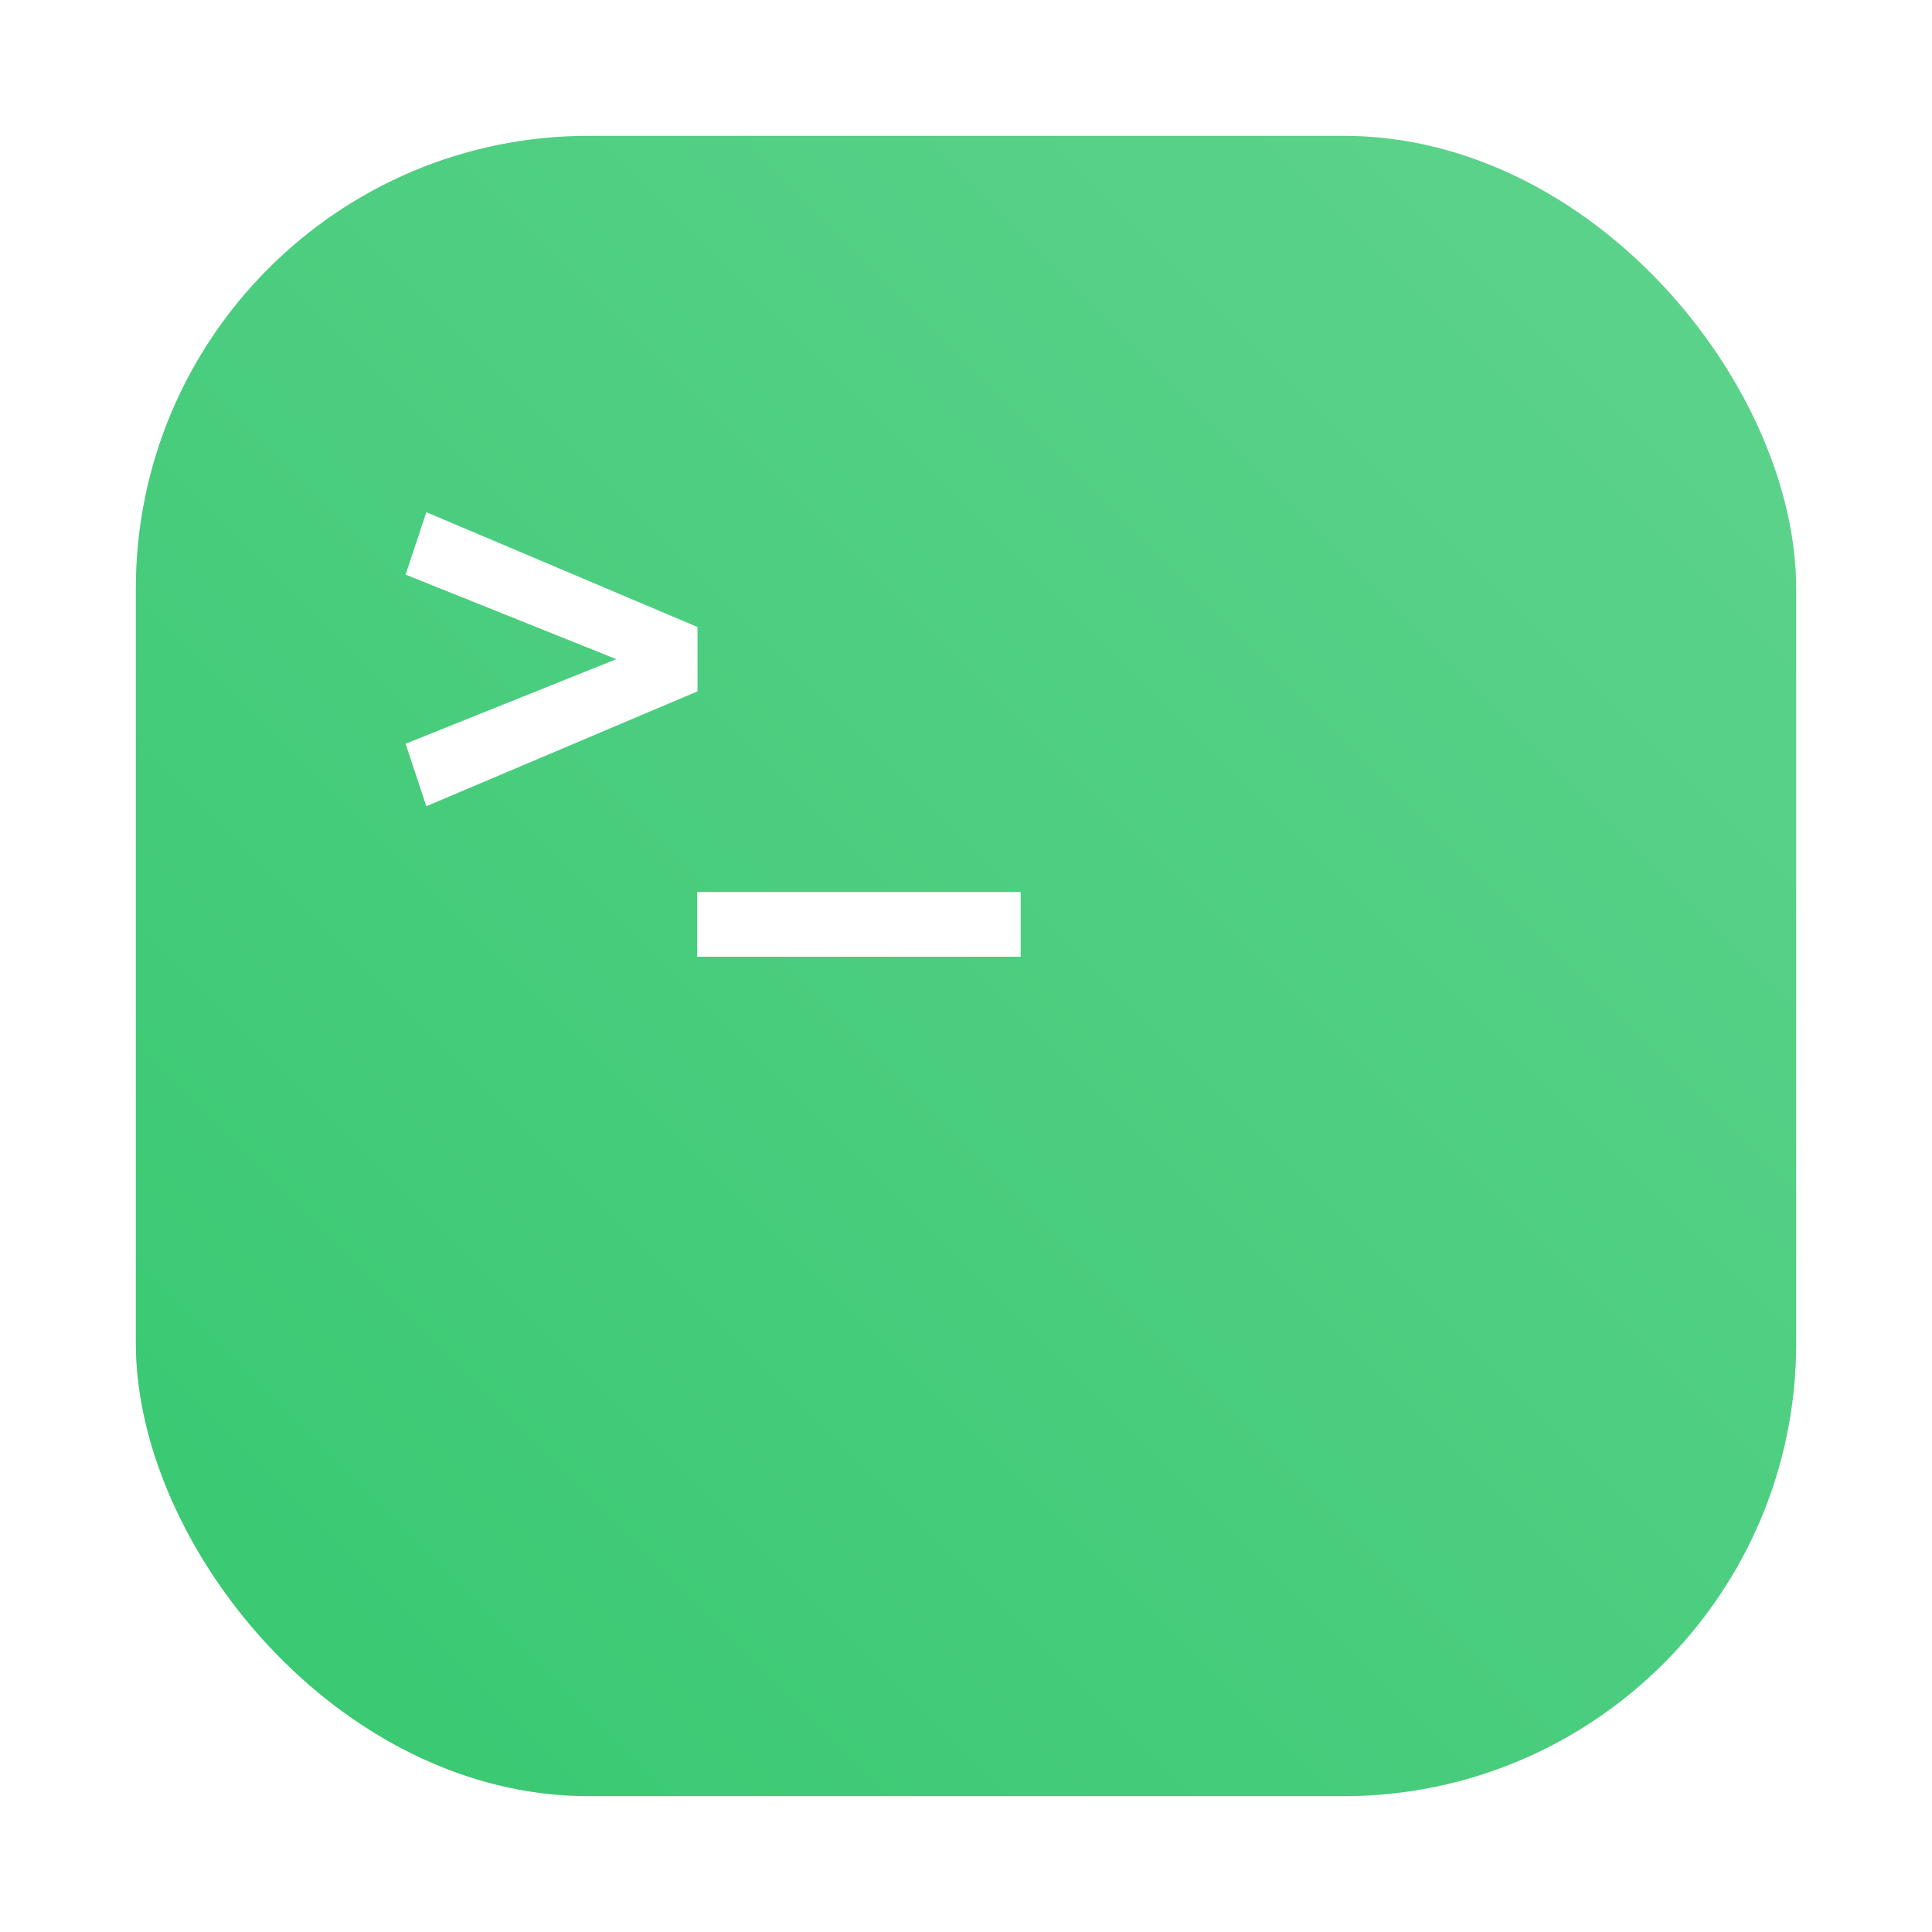 <?xml version="1.0" encoding="UTF-8" standalone="no"?>
<svg
   xmlns:dc="http://purl.org/dc/elements/1.1/"
   xmlns:cc="http://creativecommons.org/ns#"
   xmlns:rdf="http://www.w3.org/1999/02/22-rdf-syntax-ns#"
   xmlns:svg="http://www.w3.org/2000/svg"
   xmlns="http://www.w3.org/2000/svg"
   xmlns:sodipodi="http://sodipodi.sourceforge.net/DTD/sodipodi-0.dtd"
   xmlns:inkscape="http://www.inkscape.org/namespaces/inkscape"
   width="64"
   height="64"
   version="1.1"
   viewBox="0 0 64 64"
   id="svg20"
   sodipodi:docname="terminal.svg"
   inkscape:version="0.92.5 (2060ec1f9f, 2020-04-08)">
  <sodipodi:namedview
     pagecolor="#ffffff"
     bordercolor="#666666"
     borderopacity="1"
     objecttolerance="10"
     gridtolerance="10"
     guidetolerance="10"
     inkscape:pageopacity="0"
     inkscape:pageshadow="2"
     inkscape:window-width="795"
     inkscape:window-height="480"
     id="namedview22"
     showgrid="false"
     inkscape:zoom="3.6875"
     inkscape:cx="32"
     inkscape:cy="32"
     inkscape:window-x="0"
     inkscape:window-y="0"
     inkscape:window-maximized="0"
     inkscape:current-layer="svg20" />
  <defs
     id="defs10">
    <filter
       id="filter1057-2"
       x="-.027"
       y="-.027"
       width="1.054"
       height="1.054"
       color-interpolation-filters="sRGB">
      <feGaussianBlur
         stdDeviation="0.619"
         id="feGaussianBlur2" />
    </filter>
    <linearGradient
       id="linearGradient1053-0-9"
       x1="-127"
       x2="-72"
       y1="60"
       y2="5"
       gradientTransform="translate(152.29 -56.387)"
       gradientUnits="userSpaceOnUse">
      <stop
         stop-color="#1d2123"
         offset="0"
         id="stop5"
         style="stop-color:#37c871;stop-opacity:1" />
      <stop
         stop-color="#33393e"
         stop-opacity=".996"
         offset="1"
         id="stop7"
         style="stop-color:#5fd38d;stop-opacity:1" />
    </linearGradient>
  </defs>
  <rect
     x="4.5"
     y="4.5"
     width="55"
     height="55"
     ry="15"
     fill="#141414"
     filter="url(#filter1057-2)"
     opacity=".3"
     stroke-linecap="round"
     stroke-width="2.744"
     id="rect12" />
  <g
     transform="translate(-20.791 55.877)"
     stroke-linecap="round"
     id="g18">
    <rect
       x="25.291"
       y="-51.377"
       width="55"
       height="55"
       ry="15"
       fill="url(#linearGradient1053-0-9)"
       stroke-width="2.744"
       id="rect14" />
    <path
       d="m34.914-38.91-0.688 2.068 6.982 2.801-6.982 2.801 0.688 2.07 8.982-3.805v-2.131zm8.971 12.582v2.144h10.717v-2.144z"
       fill="#fff"
       stroke-linejoin="round"
       style="paint-order:stroke fill markers"
       id="path16" />
  </g>
</svg>

